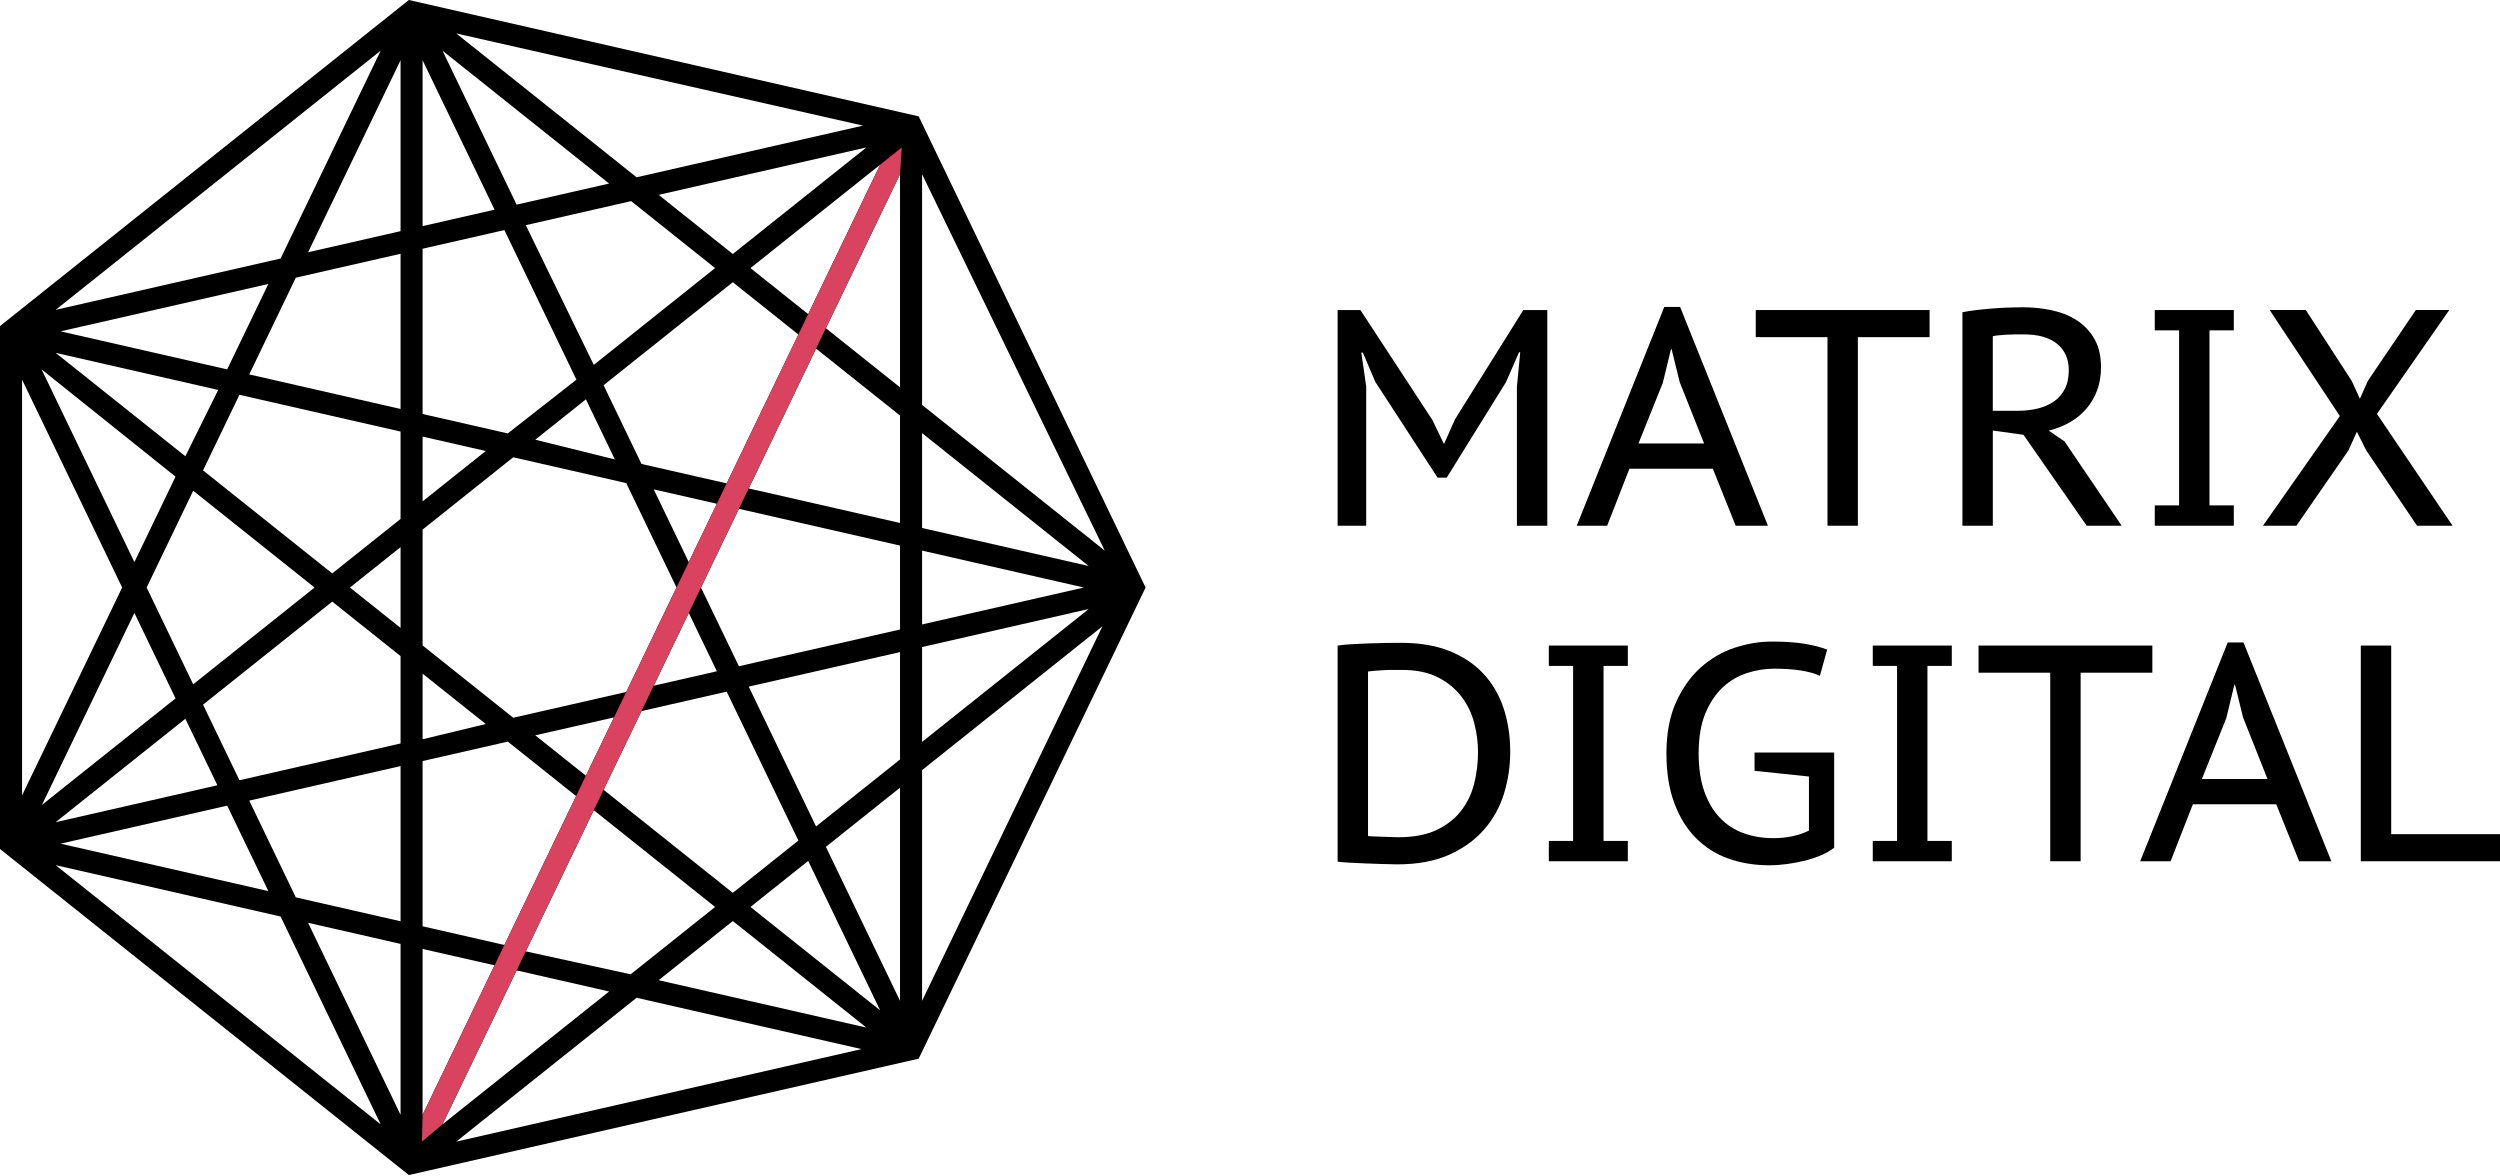 <svg width="102" height="48" viewBox="0 0 102 48" fill="none" xmlns="http://www.w3.org/2000/svg">
<path d="M37.482 43.194L46.74 23.971L37.482 4.748L16.681 0L0 13.303V34.639L16.681 47.942L37.482 43.194ZM37.621 40.833V31.42L44.98 25.552L37.621 40.833ZM44.419 24.848L37.621 30.269V26.399L44.419 24.848ZM44.219 23.971L37.621 25.477V22.465L44.219 23.971ZM37.621 21.542V17.672L44.419 23.094L37.621 21.542ZM45.074 22.465L37.621 16.521V7.109L45.074 22.465ZM36.721 7.109V15.804L33.696 13.392L36.721 7.109ZM30.619 10.938L35.911 6.719L32.974 12.816L30.619 10.938ZM26.873 7.95L35.349 6.015L29.898 10.363L26.873 7.95ZM35.209 5.125L25.973 7.233L18.614 1.364L35.209 5.125ZM24.851 7.489L21.078 8.349L18.053 2.067L24.851 7.489ZM17.242 9.225V2.458L20.178 8.555L17.242 9.225ZM12.57 10.292L16.343 2.458V9.431L12.57 10.292ZM2.271 12.642L15.532 2.067L11.448 10.548L2.271 12.642ZM2.472 13.519L10.949 11.585L9.269 15.071L2.472 13.519ZM2.271 14.397L8.902 15.91L7.563 18.616L2.271 14.397ZM1.696 15.071L7.162 19.448L5.483 22.934L1.696 15.071ZM0.9 15.49L4.984 23.971L0.9 32.452V15.49ZM5.483 25.008L7.162 28.494L1.711 32.841L5.483 25.008ZM7.563 29.325L8.869 32.039L2.271 33.545L7.563 29.325ZM8.284 28.75L13.556 24.546L16.343 26.769V30.333L9.769 31.834L8.284 28.75ZM5.983 23.971L7.883 20.023L12.834 23.971L7.883 27.919L5.983 23.971ZM2.472 34.422L9.269 32.87L10.949 36.357L2.472 34.422ZM2.271 35.299L11.448 37.394L15.532 45.874L2.271 35.299ZM12.57 37.65L16.343 38.511V45.484L12.57 37.65ZM17.242 38.717L20.178 39.386L17.242 45.484V38.717ZM21.078 39.592L24.851 40.453L18.053 45.874L21.078 39.592ZM25.973 40.709L35.149 42.803L18.614 46.578L25.973 40.709ZM26.873 39.992L29.899 37.578L35.349 41.926L26.873 39.992ZM30.619 37.004L32.974 35.126L35.911 41.223L30.619 37.004ZM33.696 34.55L36.721 32.137V40.833L33.696 34.55ZM33.295 33.719L30.548 28.014L36.721 26.605V30.987L33.295 33.719ZM24.626 32.224L26.173 29.012L29.648 28.219L32.574 34.294L29.898 36.428L24.626 32.224ZM21.452 38.816L24.226 33.056L29.176 37.004L25.73 39.752L21.452 38.816ZM17.242 37.793V31.051L20.718 30.258L23.505 32.48L20.579 38.555L17.242 37.793ZM12.07 36.613L10.169 32.665L16.343 31.256V37.588L12.07 36.613ZM25.051 29.269L23.905 31.649L21.839 30.001L25.051 29.269ZM17.242 30.162V27.486L19.818 29.54L17.242 30.162ZM26.672 27.976L28.102 25.008L29.248 27.388L26.672 27.976ZM30.148 27.182L28.6 23.973L30.148 20.76L36.721 22.26V25.683L30.148 27.182ZM30.548 19.928L33.295 14.223L36.721 16.955V21.337L30.548 19.928ZM26.672 19.966L29.248 20.554L28.102 22.934L26.672 19.966ZM26.173 18.929L24.626 15.717L29.898 11.514L32.574 13.648L29.648 19.722L26.173 18.929ZM21.839 17.94L23.905 16.293L25.086 18.745L21.839 17.94ZM25.55 19.71L27.602 23.971L25.55 28.232L20.94 29.284L17.242 26.335V21.606L20.94 18.657L25.55 19.71ZM19.818 18.401L17.242 20.456V17.813L19.818 18.401ZM16.343 22.324V25.618L14.277 23.971L16.343 22.324ZM8.284 19.192L9.769 16.108L16.343 17.608V21.173L13.555 23.395L8.284 19.192ZM10.169 15.276L12.07 11.329L16.343 10.354V16.686L10.169 15.276ZM17.242 16.891V10.148L20.579 9.387L23.518 15.49L20.717 17.684L17.242 16.891ZM21.452 9.187L25.751 8.206L29.176 10.938L24.226 14.886L21.452 9.187Z" fill="black"/>
<path d="M17.242 45.484L17.215 46.578L18.053 45.874L36.721 7.109L36.793 6.016L35.91 6.719L17.242 45.484Z" fill="#D94360"/>
<path d="M61.89 15.78L62.026 14.372H61.977L61.444 15.592L59.026 19.489H58.654L56.112 15.579L55.604 14.385H55.542L55.741 15.768V21.45H54.575V12.65H55.505L58.443 17.138L58.902 18.093H58.927L59.361 17.113L62.151 12.65H63.13V21.45H61.89V15.78Z" fill="black"/>
<path d="M69.883 19.124H66.481L65.572 21.449H64.332L67.903 12.523H68.548L72.131 21.449H70.817L69.883 19.124ZM66.85 18.093H69.527L68.532 15.591L68.201 14.246H68.176L67.844 15.617L66.85 18.093Z" fill="black"/>
<path d="M78.727 13.756H75.801V21.45H74.561V13.756H71.635V12.65H78.727V13.756Z" fill="black"/>
<path d="M80.067 12.738C80.24 12.704 80.432 12.675 80.643 12.65C80.854 12.624 81.067 12.604 81.282 12.587C81.497 12.57 81.711 12.557 81.926 12.549C82.141 12.541 82.344 12.537 82.534 12.537C82.947 12.537 83.346 12.579 83.73 12.663C84.115 12.746 84.454 12.885 84.748 13.078C85.041 13.271 85.276 13.522 85.454 13.832C85.632 14.143 85.721 14.525 85.721 14.978C85.721 15.33 85.667 15.649 85.56 15.934C85.452 16.219 85.303 16.471 85.113 16.689C84.923 16.907 84.698 17.09 84.437 17.236C84.177 17.383 83.894 17.494 83.588 17.57L84.233 18.009L86.564 21.45H85.138L82.559 17.741L81.307 17.566V21.45H80.067V12.738H80.067ZM82.571 13.643H82.218C82.098 13.643 81.98 13.647 81.864 13.655C81.749 13.664 81.641 13.672 81.542 13.681C81.443 13.689 81.365 13.702 81.306 13.718V16.76H82.323C82.621 16.76 82.895 16.729 83.148 16.666C83.4 16.603 83.619 16.507 83.805 16.377C83.991 16.247 84.138 16.078 84.245 15.868C84.353 15.658 84.406 15.403 84.406 15.101C84.406 14.649 84.25 14.293 83.936 14.033C83.621 13.773 83.166 13.643 82.571 13.643Z" fill="black"/>
<path d="M88.907 13.479H87.915V12.65H91.139V13.479H90.147V20.62H91.139V21.45H87.915V20.62H88.907V13.479Z" fill="black"/>
<path d="M95.466 16.974L92.602 12.649H94.077L95.95 15.541L96.284 16.27L96.607 15.541L98.566 12.649H99.93L96.979 16.887L100.066 21.45H98.615L96.545 18.382L96.161 17.616L95.813 18.382L93.693 21.45H92.329L95.466 16.974Z" fill="black"/>
<path d="M54.575 26.339C54.74 26.314 54.932 26.296 55.151 26.283C55.37 26.27 55.598 26.26 55.833 26.251C56.069 26.243 56.3 26.237 56.527 26.233C56.755 26.228 56.964 26.227 57.153 26.227C57.914 26.227 58.573 26.337 59.131 26.559C59.689 26.782 60.152 27.09 60.52 27.484C60.888 27.877 61.162 28.347 61.345 28.891C61.526 29.436 61.617 30.032 61.617 30.677C61.617 31.264 61.532 31.832 61.363 32.38C61.194 32.93 60.923 33.418 60.551 33.845C60.179 34.272 59.701 34.616 59.119 34.876C58.536 35.136 57.831 35.266 57.005 35.266C56.864 35.266 56.676 35.261 56.441 35.253C56.205 35.244 55.963 35.236 55.715 35.228C55.468 35.22 55.238 35.209 55.027 35.196C54.817 35.184 54.666 35.169 54.575 35.153V26.339H54.575ZM57.191 27.332H56.819C56.687 27.332 56.554 27.337 56.422 27.345C56.289 27.353 56.17 27.362 56.062 27.37C55.955 27.379 55.872 27.387 55.815 27.396V34.109C55.856 34.117 55.936 34.124 56.056 34.127C56.176 34.132 56.302 34.136 56.434 34.14C56.567 34.145 56.691 34.149 56.806 34.153C56.922 34.157 57.005 34.159 57.054 34.159C57.674 34.159 58.193 34.061 58.611 33.864C59.028 33.666 59.363 33.404 59.615 33.078C59.867 32.751 60.045 32.38 60.148 31.965C60.251 31.55 60.303 31.121 60.303 30.677C60.303 30.299 60.253 29.914 60.154 29.52C60.055 29.126 59.886 28.768 59.646 28.445C59.406 28.123 59.088 27.856 58.691 27.647C58.294 27.437 57.794 27.332 57.191 27.332Z" fill="black"/>
<path d="M64.183 27.169H63.192V26.339H66.415V27.169H65.424V34.31H66.415V35.139H63.192V34.31H64.183V27.169Z" fill="black"/>
<path d="M71.586 30.702H74.834V34.586C74.686 34.704 74.508 34.807 74.301 34.895C74.094 34.983 73.873 35.056 73.638 35.115C73.402 35.173 73.161 35.219 72.913 35.253C72.665 35.286 72.421 35.303 72.181 35.303C71.586 35.303 71.034 35.213 70.526 35.033C70.018 34.853 69.575 34.574 69.199 34.197C68.823 33.82 68.527 33.344 68.313 32.77C68.098 32.196 67.99 31.519 67.99 30.74C67.99 29.927 68.121 29.231 68.381 28.653C68.642 28.075 68.978 27.601 69.391 27.232C69.805 26.864 70.266 26.595 70.774 26.428C71.282 26.26 71.788 26.176 72.293 26.176C72.838 26.176 73.291 26.208 73.65 26.27C74.01 26.333 74.309 26.411 74.549 26.503L74.252 27.572C73.822 27.379 73.202 27.282 72.392 27.282C72.02 27.282 71.65 27.341 71.282 27.459C70.914 27.576 70.584 27.771 70.29 28.043C69.997 28.316 69.759 28.672 69.577 29.111C69.395 29.552 69.305 30.094 69.305 30.74C69.305 31.335 69.381 31.85 69.534 32.286C69.687 32.722 69.9 33.082 70.173 33.367C70.445 33.652 70.768 33.861 71.14 33.995C71.511 34.13 71.916 34.197 72.354 34.197C72.628 34.197 72.889 34.17 73.142 34.116C73.394 34.062 73.615 33.985 73.805 33.886V31.682L71.586 31.45V30.702H71.586Z" fill="black"/>
<path d="M77.4 27.169H76.409V26.339H79.633V27.169H78.64V34.31H79.633V35.139H76.409V34.31H77.4V27.169Z" fill="black"/>
<path d="M87.816 27.446H84.89V35.139H83.65V27.446H80.724V26.339H87.816V27.446Z" fill="black"/>
<path d="M92.871 32.814H89.469L88.56 35.139H87.32L90.891 26.213H91.535L95.119 35.139H93.805L92.871 32.814ZM89.837 31.783H92.515L91.52 29.281L91.188 27.936H91.163L90.831 29.306L89.837 31.783Z" fill="black"/>
<path d="M102 35.139H96.321V26.339H97.561V34.034H102V35.139Z" fill="black"/>
</svg>
